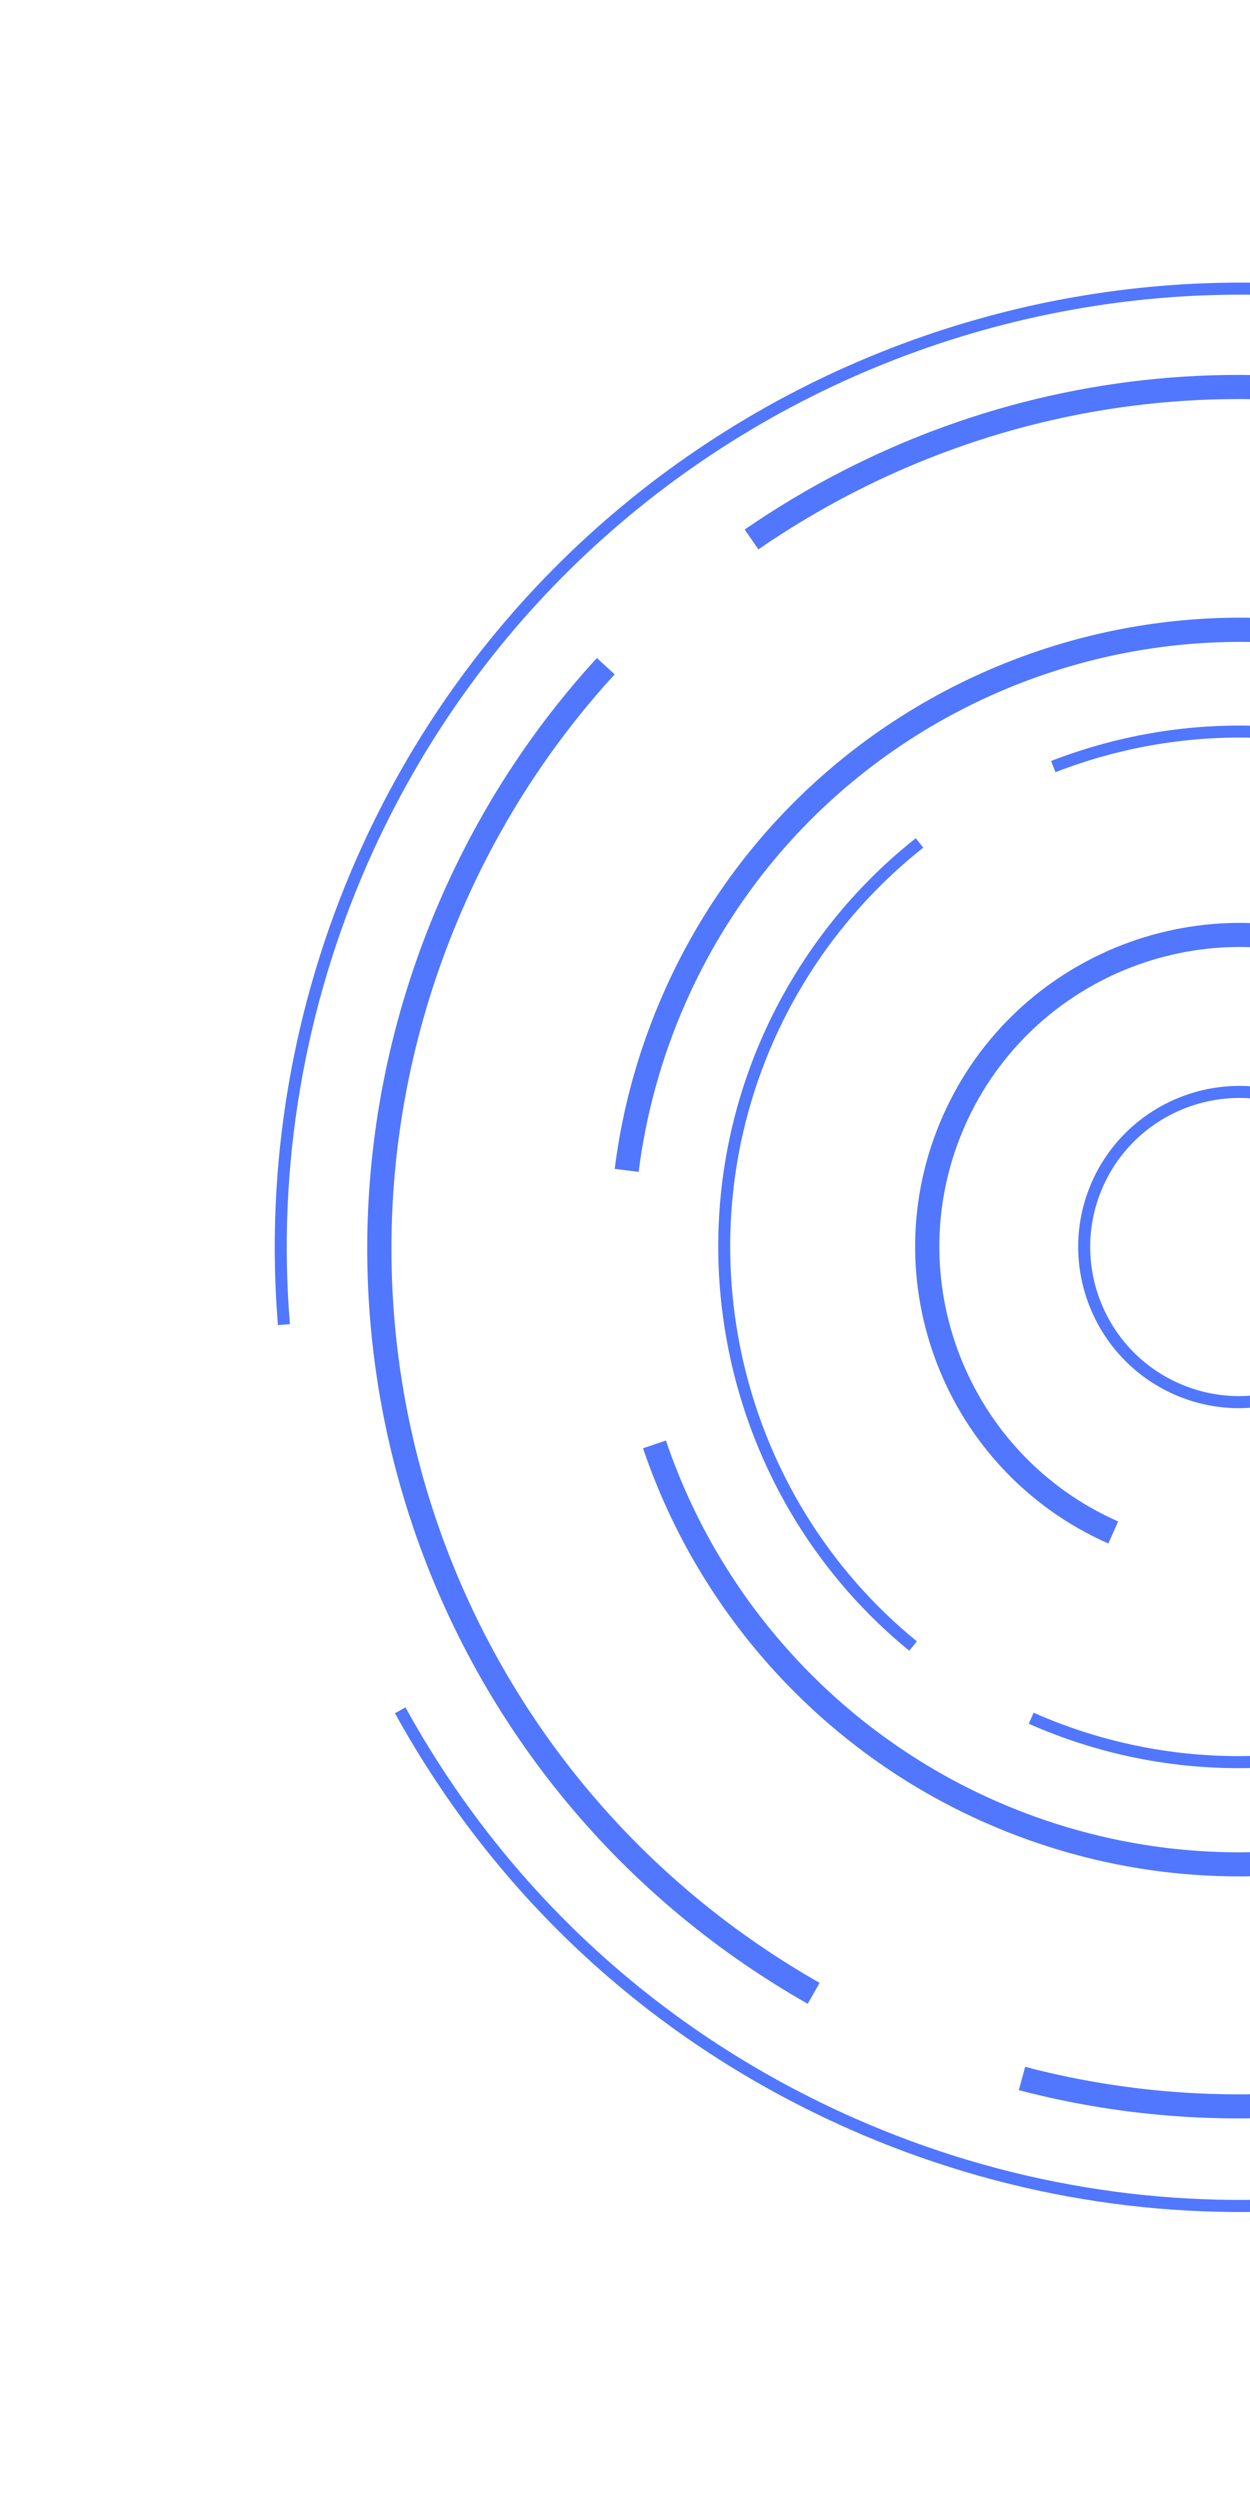 <svg width="56" height="112" viewBox="0 0 56 112" fill="none" xmlns="http://www.w3.org/2000/svg">
<path d="M17.694 76.752L18.166 76.492C22.702 84.723 29.659 91.088 38.28 94.896C51.636 100.796 66.894 99.507 79.09 91.442L79.39 91.894C67.041 100.061 51.592 101.367 38.068 95.392C29.331 91.533 22.288 85.085 17.694 76.752Z" fill="#5177FF"/>
<path d="M16 38.406C25.626 16.615 51.188 6.717 72.979 16.343C94.77 25.97 104.668 51.532 95.042 73.323L94.548 73.105C104.054 51.587 94.279 26.343 72.761 16.837C51.243 7.332 25.999 17.106 16.493 38.624C13.622 45.125 12.406 52.284 12.988 59.321L12.451 59.365C11.864 52.239 13.089 44.994 16 38.406Z" fill="#5177FF"/>
<path d="M33.362 23.723C44.625 15.972 58.807 14.641 71.298 20.159L70.861 21.146C58.72 15.783 44.928 17.078 33.976 24.612L33.362 23.723Z" fill="#5177FF"/>
<path d="M19.816 40.092C21.546 36.177 23.872 32.608 26.74 29.48L27.538 30.211C24.752 33.25 22.489 36.722 20.808 40.527C12.906 58.414 19.747 79.179 36.718 88.832L36.186 89.77C18.726 79.849 11.689 58.49 19.816 40.092Z" fill="#5177FF"/>
<path d="M45.928 92.594C54.553 94.86 63.762 93.981 71.861 90.123C80.045 86.222 86.57 79.506 90.237 71.204C93.197 64.506 94.159 57.156 93.013 49.952C91.68 41.559 87.526 33.767 81.316 28.014L82.049 27.22C88.437 33.135 92.709 41.146 94.078 49.781C95.256 57.188 94.267 64.747 91.219 71.638C87.447 80.178 80.736 87.086 72.316 91.098C63.989 95.064 54.515 95.968 45.643 93.638L45.928 92.594Z" fill="#5177FF"/>
<path d="M29.731 44.473C36.014 30.251 52.694 23.793 66.915 30.075C72.672 32.618 77.297 36.876 80.29 42.392L79.339 42.909C76.457 37.606 72.013 33.514 66.476 31.069C52.801 25.027 36.762 31.238 30.721 44.913C29.648 47.342 28.941 49.893 28.611 52.501L27.539 52.367C27.878 49.65 28.615 47 29.731 44.473Z" fill="#5177FF"/>
<path d="M28.808 64.883L29.834 64.534C32.261 71.723 37.633 77.599 44.565 80.665C49.45 82.823 54.8 83.492 60.04 82.599L60.222 83.665C54.772 84.591 49.206 83.895 44.128 81.652C36.915 78.469 31.332 72.357 28.808 64.883Z" fill="#5177FF"/>
<path d="M34.161 46.432C35.696 42.958 38.07 39.886 41.028 37.551L41.361 37.976C38.47 40.261 36.149 43.259 34.65 46.652C30.514 56.017 33.156 67.071 41.077 73.534L40.733 73.952C32.632 67.332 29.926 56.017 34.161 46.432Z" fill="#5177FF"/>
<path d="M47.086 34.093C52.903 31.841 59.249 31.989 64.958 34.507C76.734 39.709 82.083 53.525 76.881 65.3C71.679 77.076 57.864 82.425 46.088 77.224L46.306 76.73C57.809 81.811 71.306 76.585 76.387 65.082C81.469 53.58 76.242 40.082 64.74 35.001C59.163 32.537 52.967 32.394 47.284 34.594L47.09 34.092L47.086 34.093Z" fill="#5177FF"/>
<path d="M42.236 50C45.472 42.674 54.065 39.347 61.391 42.583C68.717 45.819 72.044 54.412 68.808 61.738L67.82 61.302C70.815 54.522 67.736 46.569 60.955 43.57C54.175 40.575 46.222 43.655 43.228 50.434C40.233 57.214 43.312 65.166 50.092 68.161L49.655 69.149C42.325 65.914 39 57.325 42.236 50Z" fill="#5177FF"/>
<path d="M48.916 52.951C50.525 49.308 54.797 47.654 58.435 49.265L58.217 49.759C54.848 48.27 50.898 49.799 49.41 53.169C47.922 56.538 49.451 60.487 52.82 61.976C56.19 63.464 60.139 61.935 61.627 58.566C62.453 56.695 62.383 54.584 61.434 52.77L61.914 52.517C62.938 54.475 63.014 56.762 62.121 58.784C60.512 62.426 56.24 64.08 52.602 62.47C48.964 60.859 47.311 56.592 48.916 52.951Z" fill="#5177FF"/>
</svg>
